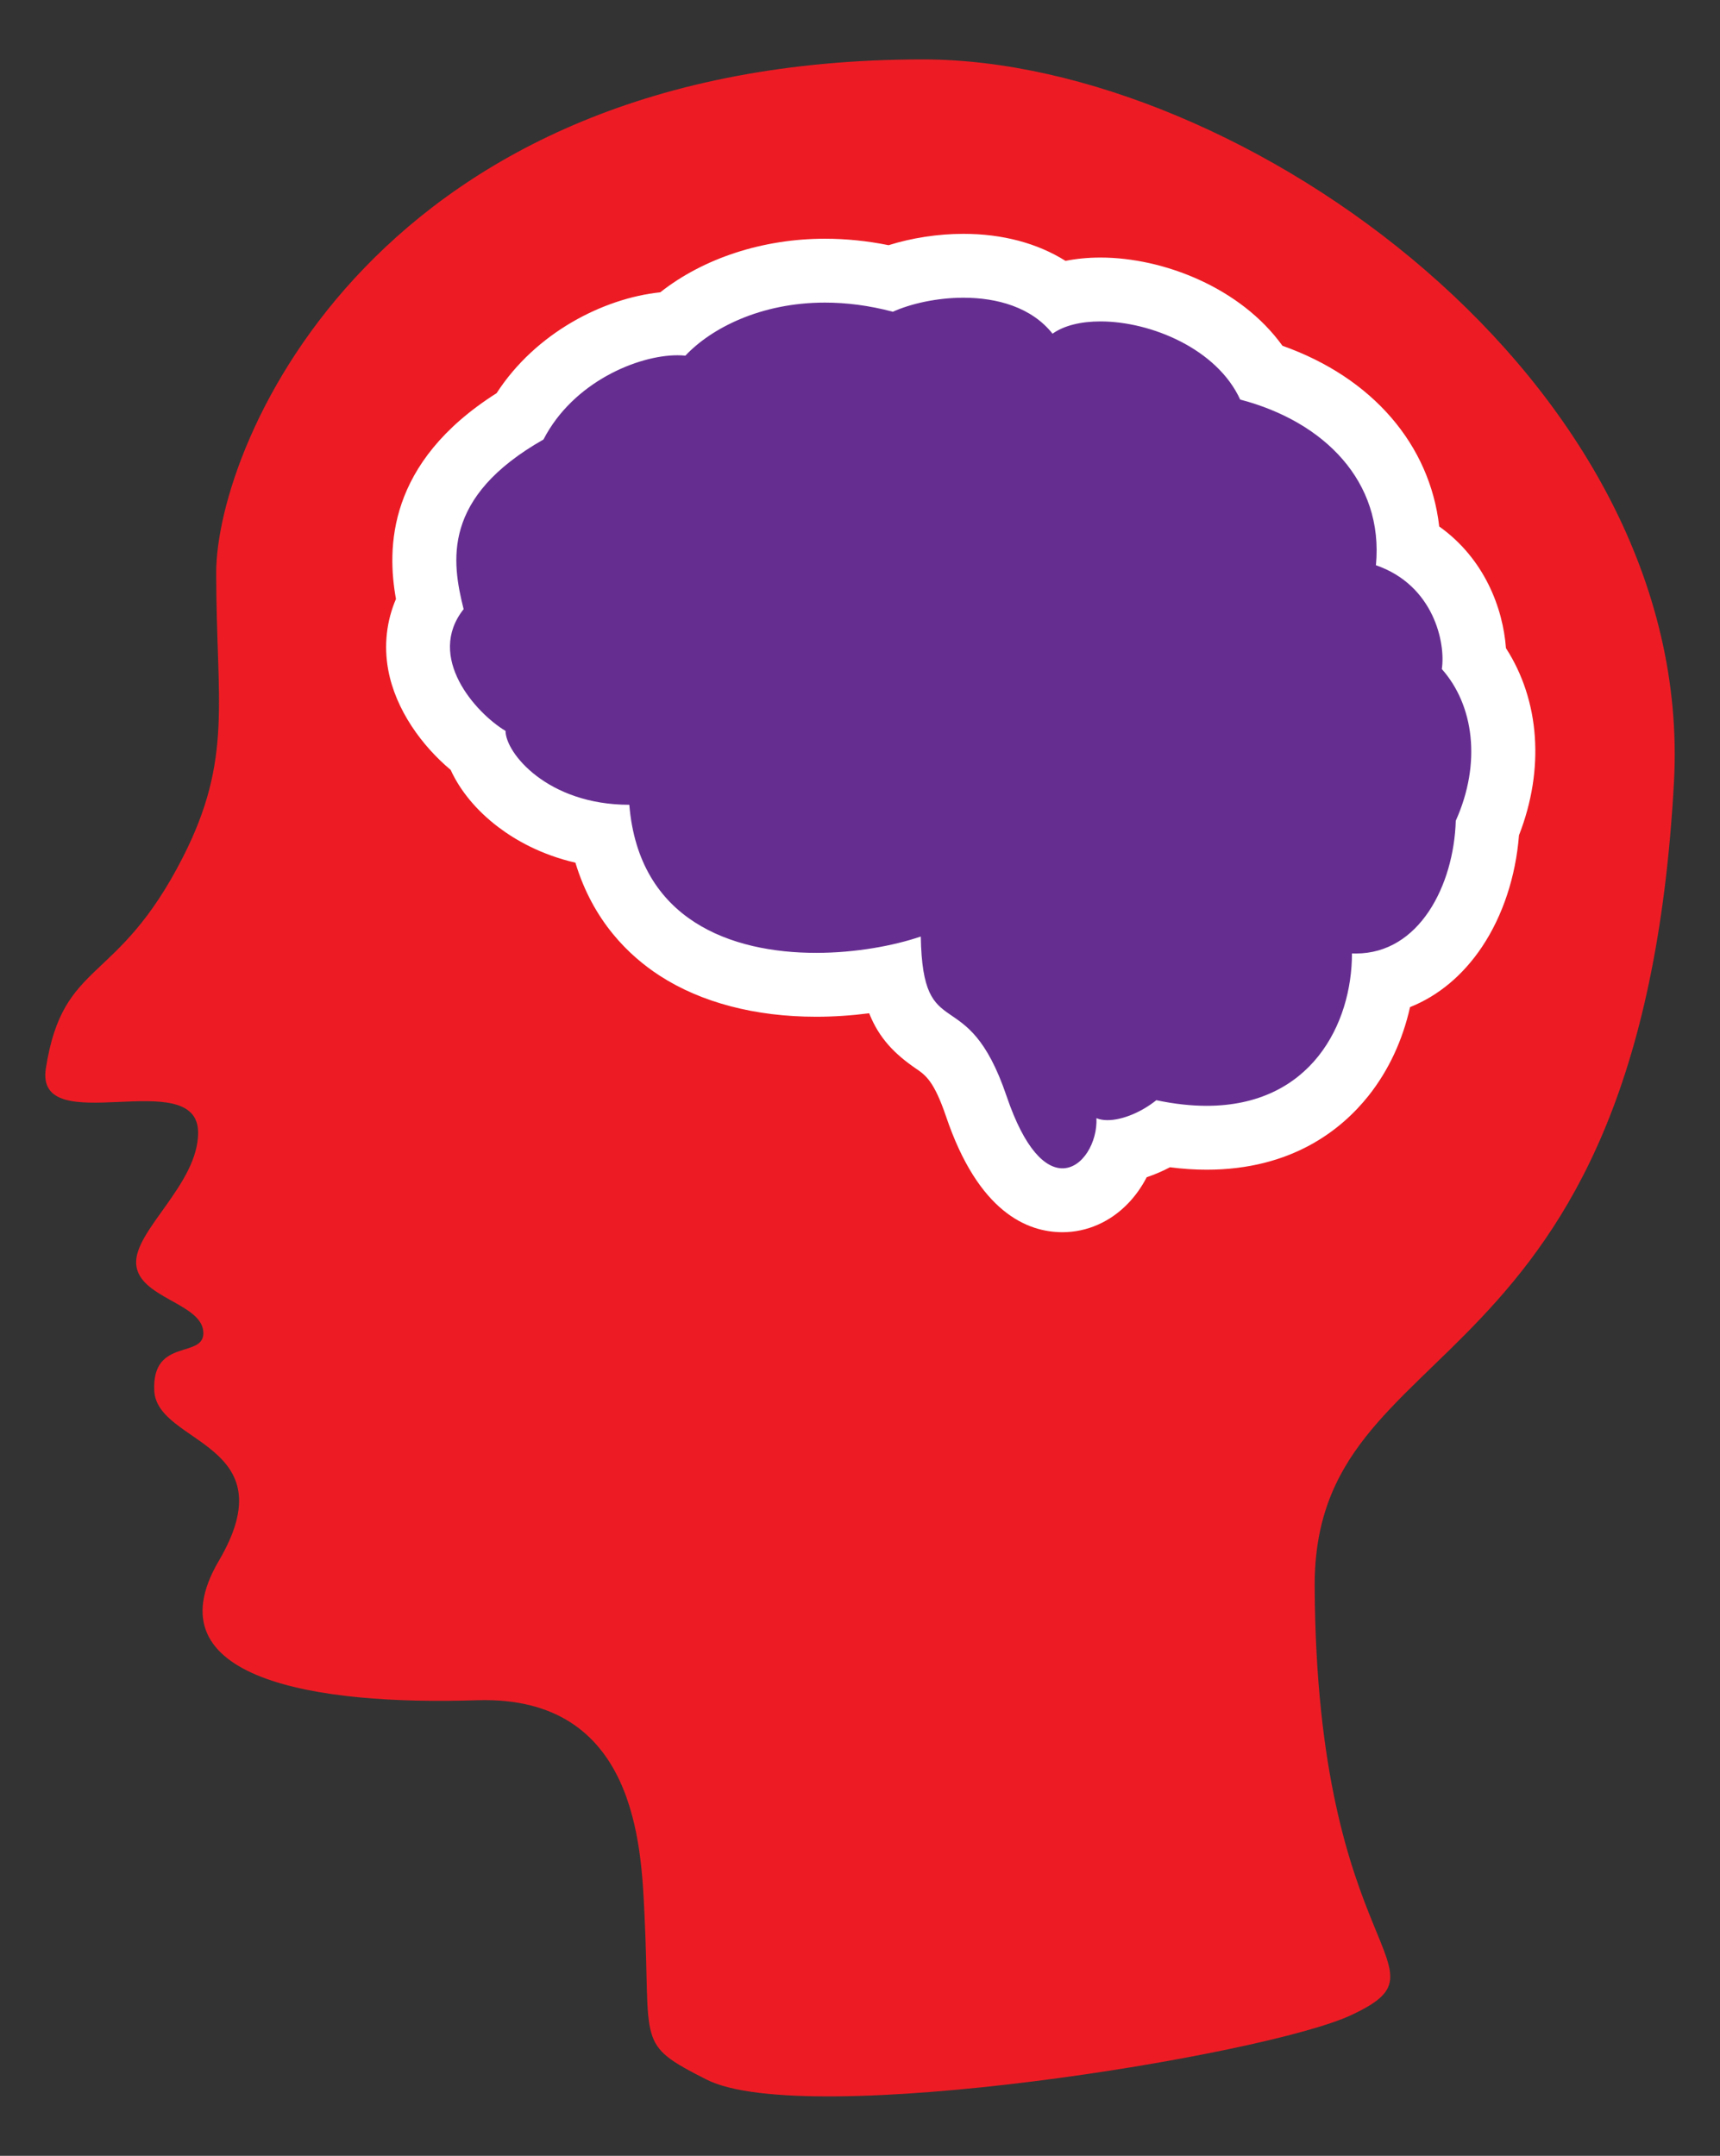 <?xml version="1.0" encoding="utf-8"?>
<!-- Generator: Adobe Illustrator 16.0.0, SVG Export Plug-In . SVG Version: 6.00 Build 0)  -->
<!DOCTYPE svg PUBLIC "-//W3C//DTD SVG 1.1//EN" "http://www.w3.org/Graphics/SVG/1.1/DTD/svg11.dtd">
<svg version="1.1" id="Calque_2" xmlns="http://www.w3.org/2000/svg" xmlns:xlink="http://www.w3.org/1999/xlink" x="0px" y="0px"
	 width="239.333px" height="300px" viewBox="0 0 239.333 300" enable-background="new 0 0 239.333 300" xml:space="preserve">
<rect x="0" y="0" width="239.333" height="300" fill="#333333" stroke="none"/>
<g>
	<path fill-rule="evenodd" clip-rule="evenodd" fill="#ED1C24" d="M128.451,8.268c44.161,0,107.493,44.825,104.478,100.528
		c-4.666,86.166-50.183,75.396-49.996,112.016c0.266,52.232,19.652,52.772,5.115,59.596c-12.074,5.667-76.011,15.968-89.753,8.976
		c-9.879-5.028-7.725-4.666-8.618-22.978c-0.457-9.386-1.08-30.519-23.337-29.801c-22.256,0.721-45.594-2.873-35.899-19.386
		c9.693-16.515-8.612-16.156-8.976-23.695c-0.36-7.54,7.179-4.313,6.821-8.26c-0.357-3.946-8.978-4.666-9.336-9.332
		c-0.357-4.666,8.618-11.128,8.618-18.31c0-9.644-22.799,1.253-21.184-8.979c2.41-15.272,9.869-11.33,19.029-29.283
		c7.061-13.836,4.67-21.692,4.67-39.646C30.082,61.763,52.337,8.268,128.451,8.268z"/>
	<g>
		<path fill="#662D91" d="M147.837,167.027c-5.012,0-9.042-4.392-11.978-13.053c-2.164-6.382-4.068-7.687-5.911-8.948
			c-3.105-2.126-5-4.301-5.813-9.05c-3.408,0.69-7.066,1.066-10.58,1.067c-16.255,0-27.156-7.72-29.873-20.866
			c-9.245-1.253-15.535-6.835-17.286-11.786c-3.05-2.315-7.021-6.571-8.012-12c-0.545-2.992-0.071-5.886,1.372-8.481
			c-1.738-8.414-0.979-17.812,12.57-25.971c4.867-8.257,14.104-12.683,21.292-12.936c5.225-4.625,12.971-7.339,21.17-7.339
			c2.992,0,6.051,0.355,9.115,1.058c3.04-1.111,6.651-1.735,10.155-1.735c5.319,0,9.919,1.443,13.306,4.122
			c1.708-0.544,3.647-0.825,5.758-0.825c7.971,0,17.845,3.965,22.476,11.568c12.364,3.893,20.03,12.977,20.386,23.986
			c6.529,3.687,9.174,10.607,9.184,15.832c4.609,6.334,5.307,15.118,1.803,23.556c-0.566,9.792-5.651,19.464-14.682,21.512
			c-1.518,11.037-9.293,21.59-24.394,21.591c-1.904,0-3.905-0.172-5.97-0.512c-1.805,1.132-3.748,1.922-5.609,2.284
			c-0.555,1.616-1.42,3.097-2.526,4.255C152.145,166.079,150.03,167.027,147.837,167.027z"/>
		<path fill="#FFFFFF" d="M134.061,41.432c4.653,0,9.467,1.304,12.396,5.005c1.61-1.15,3.982-1.708,6.667-1.708
			c7.04,0,16.227,3.835,19.444,10.874c11.667,3.056,20,11.389,18.889,23.056c8.056,2.777,9.723,10.833,9.167,14.444
			c4.444,5,5.556,13.056,1.944,21.111c-0.271,8.98-5.076,18.475-13.89,18.475c-0.184,0-0.368-0.004-0.555-0.012
			c0,9.815-5.701,21.208-20.228,21.208c-2.138,0-4.465-0.247-6.995-0.781c-2.151,1.722-4.805,2.776-6.795,2.776
			c-0.578,0-1.101-0.089-1.538-0.276c0.151,3.325-1.918,6.979-4.731,6.979c-2.357,0-5.236-2.564-7.769-10.035
			c-5.556-16.389-11.667-6.667-11.944-22.222c-3.745,1.275-9.038,2.274-14.568,2.274c-11.788,0-24.664-4.536-25.988-20.607
			c-11.389,0-17.222-7.222-17.222-10.278c-4.167-2.5-11.111-10.278-5.833-16.944c-1.667-6.667-3.056-15.556,11.111-23.611
			c4.15-8.041,13.183-11.722,18.641-11.722c0.387,0,0.755,0.019,1.104,0.055c3.544-3.771,10.419-7.383,19.422-7.383
			c2.936,0,6.098,0.384,9.445,1.272C126.706,42.27,130.332,41.432,134.061,41.432 M134.061,32.543
			c-3.533,0-7.183,0.562-10.416,1.578c-2.971-0.598-5.938-0.9-8.854-0.9c-8.667,0-16.945,2.737-22.917,7.456
			c-7.878,0.823-17.316,5.6-22.772,14.035c-15.289,9.696-15.267,21.623-14.005,28.642c-1.313,3.078-1.699,6.453-1.082,9.836
			c1.022,5.608,4.739,10.639,8.696,13.951c1.304,2.872,3.579,5.645,6.603,7.94c2.383,1.809,5.94,3.856,10.754,4.97
			c2.457,8.156,7.49,12.985,11.743,15.736c5.767,3.731,13.287,5.703,21.747,5.703c2.431,0,4.929-0.167,7.383-0.484
			c1.394,3.518,3.603,5.708,6.498,7.69c1.354,0.927,2.524,1.728,4.213,6.707c4.502,13.282,11.287,16.07,16.187,16.07
			c3.419,0,6.675-1.437,9.167-4.045c1.01-1.057,1.868-2.277,2.554-3.606c1.092-0.364,2.179-0.83,3.236-1.385
			c1.747,0.225,3.454,0.338,5.103,0.338c11.854,0,18.788-5.59,22.518-10.279c2.792-3.51,4.761-7.747,5.785-12.344
			c3.935-1.576,7.367-4.426,10.018-8.391c2.892-4.326,4.69-9.784,5.142-15.527c3.591-9.192,2.89-18.749-1.813-26.036
			c-0.406-5.557-2.995-12.461-9.287-16.934c-1.299-11.397-9.305-20.715-21.813-25.146c-5.807-8.075-16.571-12.276-25.321-12.276
			c-1.706,0-3.335,0.156-4.866,0.461C144.356,33.849,139.502,32.543,134.061,32.543L134.061,32.543z"/>
	</g>
</g>
</svg>
